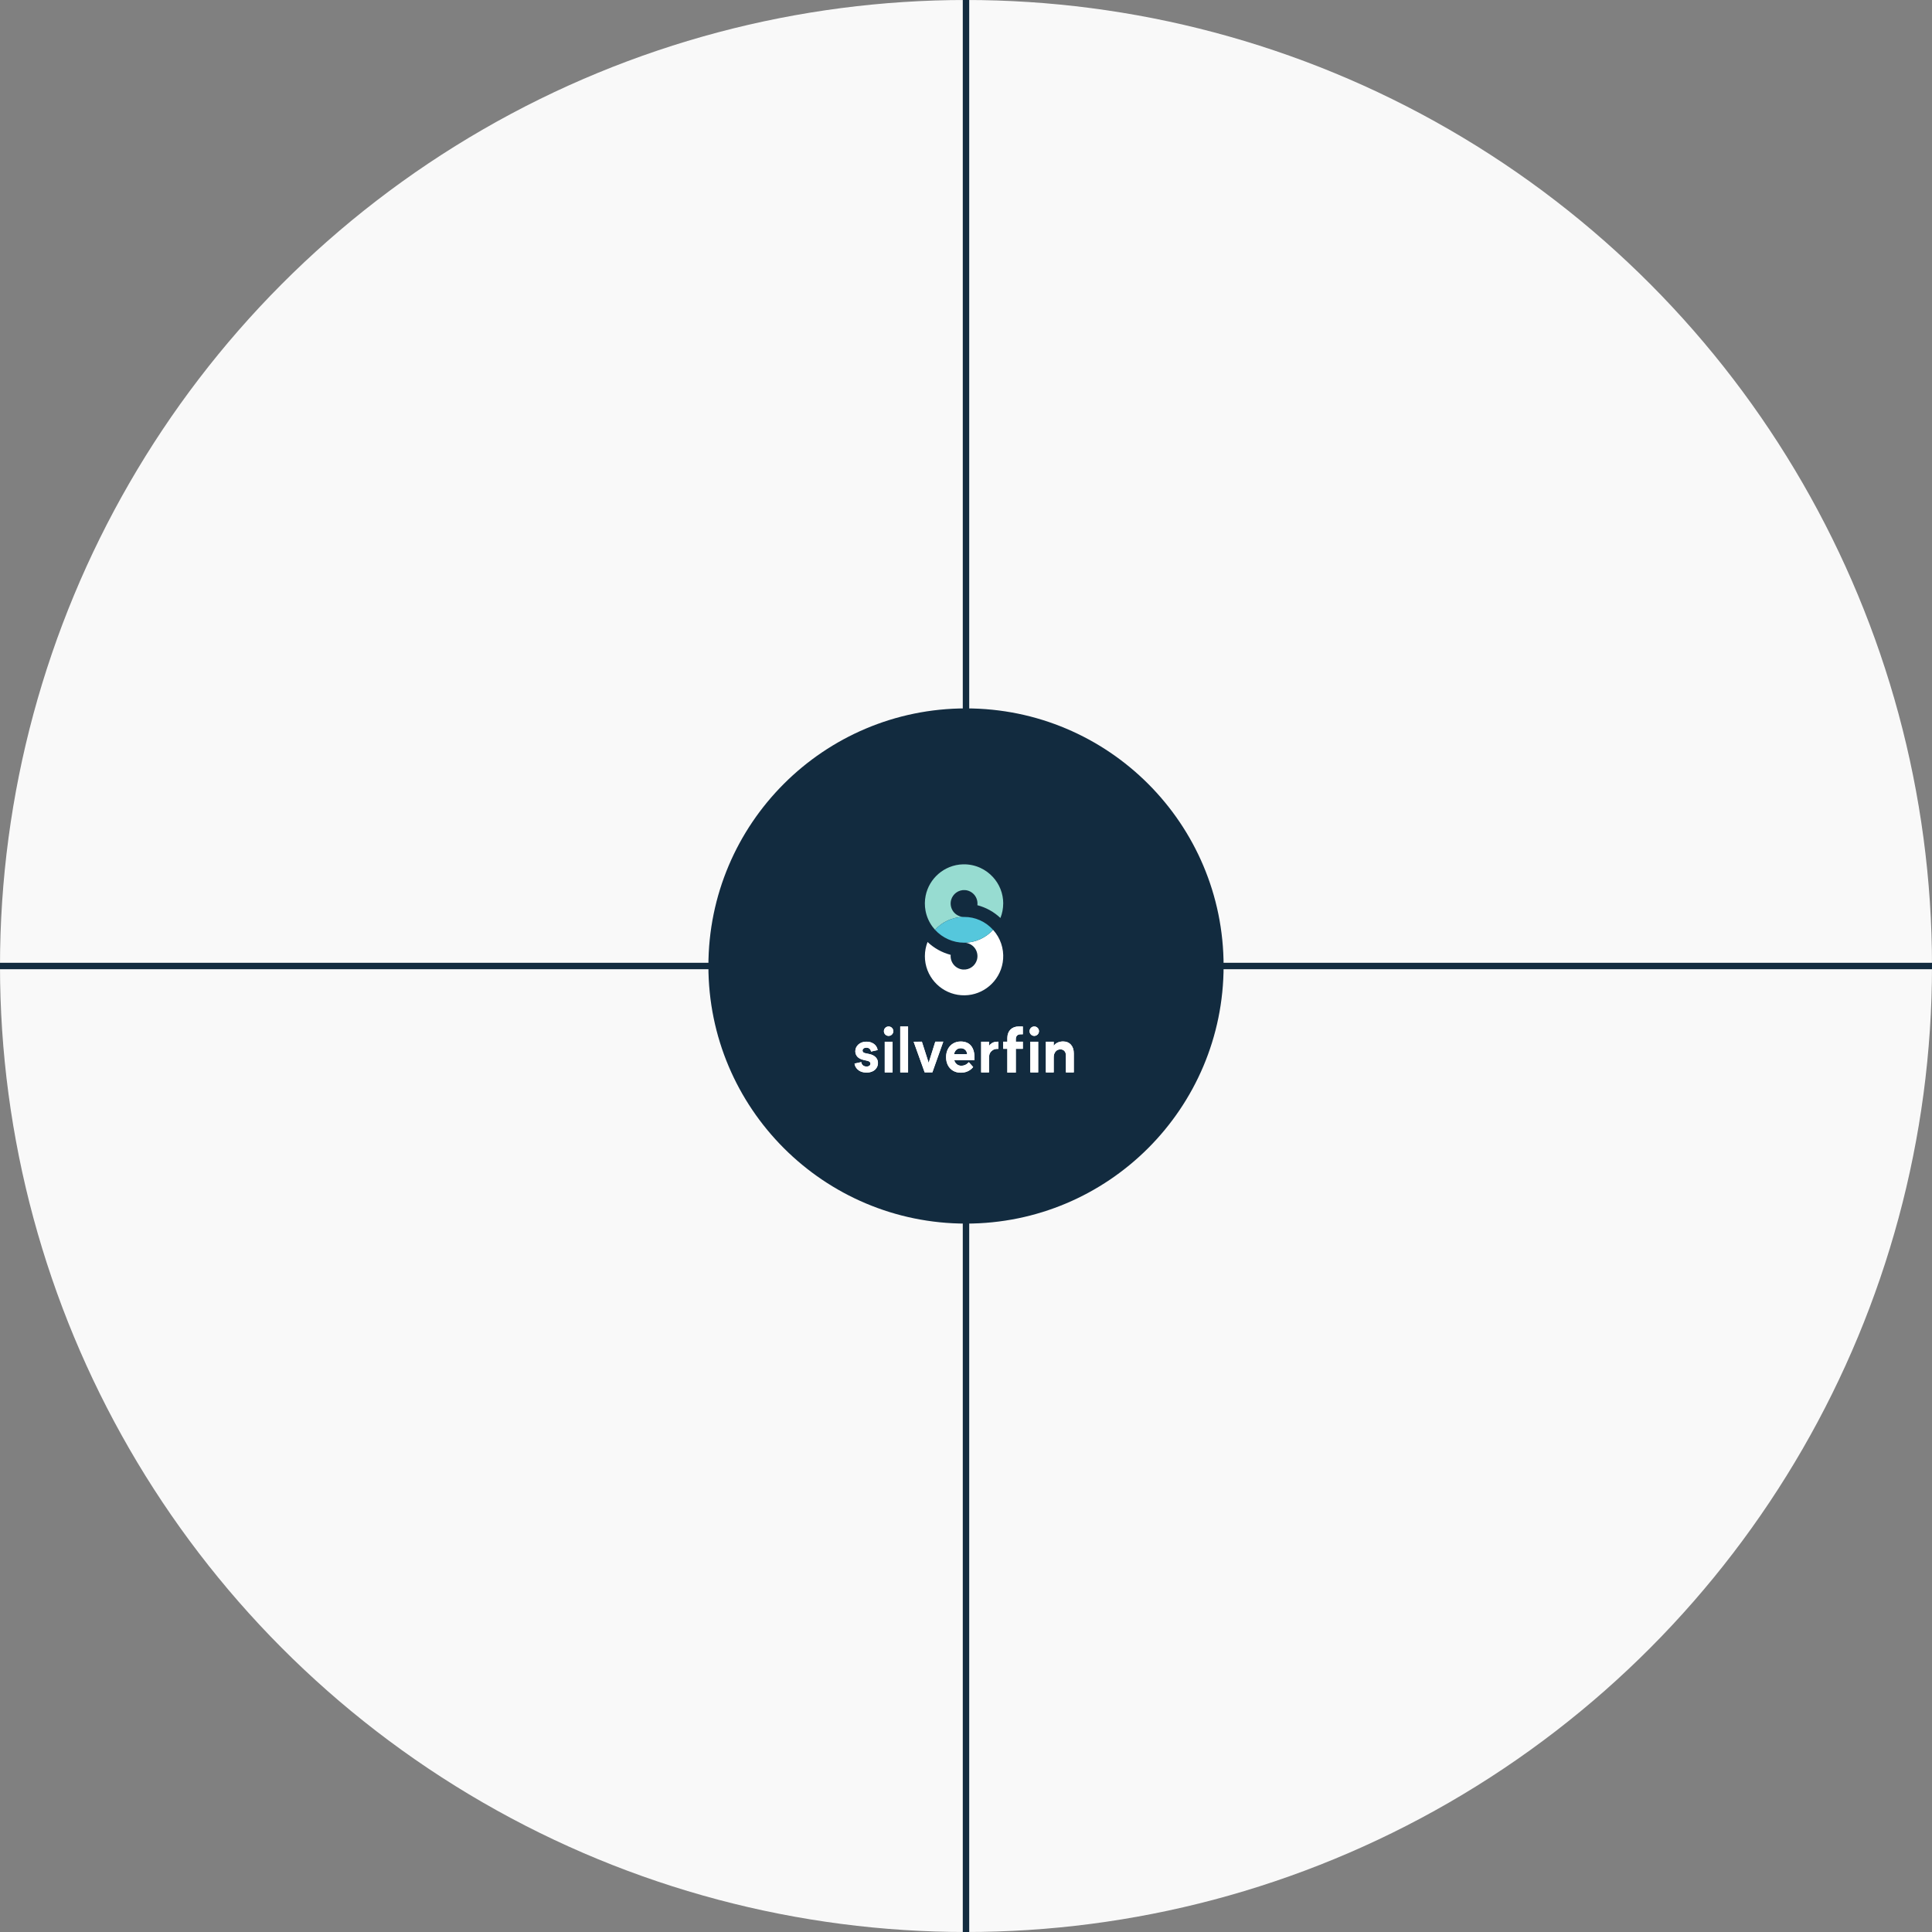 <?xml version="1.0" encoding="UTF-8" standalone="no"?>
<svg
   xmlns:dc="http://purl.org/dc/elements/1.1/"
   xmlns:cc="http://creativecommons.org/ns#"
   xmlns:rdf="http://www.w3.org/1999/02/22-rdf-syntax-ns#"
   xmlns:svg="http://www.w3.org/2000/svg"
   xmlns="http://www.w3.org/2000/svg"
   xmlns:sodipodi="http://sodipodi.sourceforge.net/DTD/sodipodi-0.dtd"
   xmlns:inkscape="http://www.inkscape.org/namespaces/inkscape"
   width="300"
   height="300"
   viewBox="0 0 300 300"
   version="1.1"
   id="svg16"
   inkscape:version="1.0.2 (e86c8708, 2021-01-15)"
   sodipodi:docname="SpinWheel_Silverfin.svg">
  <rect x="0" y="0" width="300" height="300" fill="#808080" stroke="none"/>
  <defs
     id="defs10" />
  <sodipodi:namedview
     id="base"
     pagecolor="#ffffff"
     bordercolor="#666666"
     borderopacity="1.0"
     inkscape:pageopacity="0.0"
     inkscape:pageshadow="2"
     inkscape:zoom="1.4"
     inkscape:cx="124.41763"
     inkscape:cy="176.06353"
     inkscape:document-units="px"
     inkscape:current-layer="layer4"
     inkscape:document-rotation="0"
     showgrid="false"
     units="px"
     inkscape:window-width="1920"
     inkscape:window-height="1035"
     inkscape:window-x="0"
     inkscape:window-y="23"
     inkscape:window-maximized="0">
    <inkscape:grid
       type="xygrid"
       id="grid1924" />
  </sodipodi:namedview>
  <g
     inkscape:label="Cirkel"
     inkscape:groupmode="layer"
     id="layer1"
     style="display:inline">
    <circle
       style="fill:#f9f9f9;fill-rule:evenodd;stroke-width:0.5"
       id="path18"
       cx="150"
       cy="150"
       r="150" />
  </g>
  <g
     inkscape:groupmode="layer"
     id="layer4"
     inkscape:label="Slices"
     style="display:inline">
    <path
       style="fill:#b3b3b3;stroke:#122b3f;stroke-width:1px;stroke-linecap:butt;stroke-linejoin:miter;stroke-opacity:1"
       d="M 150,150 V 300 Z"
       id="path1926" />
    <path
       style="fill:#b3b3b3;stroke:#122b3f;stroke-width:1px;stroke-linecap:butt;stroke-linejoin:miter;stroke-opacity:1"
       d="M 150,150 H 300 Z"
       id="path1928" />
    <path
       style="fill:#b3b3b3;stroke:#122b3f;stroke-width:1px;stroke-linecap:butt;stroke-linejoin:miter;stroke-opacity:1"
       d="M 150,150 H 0 Z"
       id="path1930" />
    <path
       style="fill:#b3b3b3;stroke:#122b3f;stroke-width:1px;stroke-linecap:butt;stroke-linejoin:miter;stroke-opacity:1"
       d="M 150,150 V 0 Z"
       id="path1932" />
  </g>
  <g
     inkscape:groupmode="layer"
     id="layer3"
     inkscape:label="CenterCirkle">
    <circle
       style="fill:#122b3f;fill-opacity:1;fill-rule:evenodd;stroke-width:1.18"
       id="path220"
       cx="150"
       cy="150"
       r="40" />
  </g>
  <g
     inkscape:groupmode="layer"
     id="layer2"
     inkscape:label="Silverfin_logo"
     style="display:inline">
    <g
       id="g1745"
       transform="matrix(0.006,0,0,-0.006,123,176.263)">
      <path
         d="M 8904.73,0 H 0 V 8623.51 H 8904.73 V 0"
         style="fill:#122b3f;fill-opacity:1;fill-rule:nonzero;stroke:none"
         id="path1747" />
      <path
         d="m 2396.68,1623.51 h 202.77 v 794.31 h -202.77 v -794.31"
         style="fill:#ffffff;fill-opacity:1;fill-rule:nonzero;stroke:none"
         id="path1749" />
      <path
         d="M 2797.63,1623.51 H 3000.4 V 2812.28 H 2797.63 V 1623.51"
         style="fill:#ffffff;fill-opacity:1;fill-rule:nonzero;stroke:none"
         id="path1751" />
      <path
         d="m 3533.31,1871.46 -175.74,547.9 -212.94,-1.69 285.16,-792.7 h 199.38 l 282.42,794.31 h -206.34 l -171.94,-547.82"
         style="fill:#ffffff;fill-opacity:1;fill-rule:nonzero;stroke:none"
         id="path1753" />
      <path
         d="m 4529.91,2094.73 h -340.15 c 9.04,45.73 27.88,82.59 56.11,109.73 31.65,30.42 69.95,45.2 117.09,45.2 50.55,0 89.84,-14.93 120.13,-45.63 27.05,-27.46 42.77,-64.18 46.82,-109.3 z m 99.69,219.08 c -60,72.8 -150.16,109.72 -267.98,109.72 -72.57,0 -138.34,-17.29 -195.52,-51.4 -57.21,-34.14 -102.35,-82.53 -134.15,-143.83 -31.62,-60.94 -47.64,-131.53 -47.64,-209.79 0,-78.26 15.79,-148.59 46.95,-209.02 31.36,-60.88 76.55,-108.83 134.32,-142.5 57.53,-33.6 124.84,-50.62 200.04,-50.62 63.97,0 123.18,11.97 175.99,35.59 52.9,23.68 98.38,57.71 135.19,101.14 l 8.3,9.78 -112.82,126.18 -11.01,-12.21 c -23.36,-25.97 -51.06,-46.14 -82.32,-59.99 -31.25,-13.88 -64.45,-20.9 -98.67,-20.9 -49.24,0 -89.48,14.03 -123,42.89 -29.35,25.24 -50.21,59.5 -62.15,102.02 h 521.48 l 0.97,13.71 c 0.91,12.88 1.38,32 1.38,56.79 0,128.7 -30.06,230.47 -89.35,302.44 h -0.01"
         style="fill:#ffffff;fill-opacity:1;fill-rule:nonzero;stroke:none"
         id="path1755" />
      <path
         d="m 5170.19,2381.93 c -29.11,-18.48 -54.32,-42.63 -75.34,-72.13 v 108.02 h -202.78 v -794.31 h 202.78 V 1993 c 0,66.91 8.09,125.5 61.35,178.57 49.32,49.15 97.24,62.13 165.57,61.64 l 15.69,-0.14 v 185.66 l -15,0.21 c -57.6,-1.01 -108.83,-9.46 -152.27,-37.01"
         style="fill:#ffffff;fill-opacity:1;fill-rule:nonzero;stroke:none"
         id="path1757" />
      <path
         d="m 5569.69,2512.62 v -93.68 h -107.31 v -184.71 h 107.31 v -614.75 h 219.43 v 614.75 h 181.76 v 184.71 h -181.76 v 69.22 c 0,90.06 63.86,121.3 112.98,121.3 l 68.78,1.39 v 201.43 H 5862.8 c -178.48,0 -293.11,-117.9 -293.11,-299.66"
         style="fill:#ffffff;fill-opacity:1;fill-rule:nonzero;stroke:none"
         id="path1759" />
      <path
         d="m 7215.48,2340.68 v 0.01 c -49.81,55.92 -118.55,84.26 -204.52,84.26 -106.58,-1.67 -187.4,-39.37 -240.97,-112.19 v 105.06 h -202.77 v -794.31 h 202.77 v 390.72 c 0,60.07 15.7,109.86 46.69,147.95 30.72,37.76 71.75,56.56 125.2,57.45 44.95,0 79.33,-13.64 105.09,-41.69 25.75,-28.02 38.78,-67.23 38.78,-116.54 v -437.89 h 204.11 v 492.23 c 0,93.81 -25.02,169.51 -74.38,224.94"
         style="fill:#ffffff;fill-opacity:1;fill-rule:nonzero;stroke:none"
         id="path1761" />
      <path
         d="m 1997.75,2098.86 -107.21,22.96 c -41.34,7.67 -68.91,30.63 -68.91,67.39 0,42.88 42.88,75.05 96.48,75.05 85.77,0 117.94,-56.67 124.06,-101.07 l 170,38.28 c -9.19,81.17 -81.17,217.47 -295.59,217.47 -162.34,0 -281.79,-111.79 -281.79,-246.57 0,-105.68 65.84,-192.97 211.34,-225.14 l 99.55,-22.97 c 58.2,-12.25 81.18,-39.81 81.18,-73.51 0,-39.82 -32.17,-75.05 -99.56,-75.05 -88.83,0 -133.24,55.13 -137.84,114.87 l -174.6,-38.3 c 9.19,-85.76 87.31,-232.79 313.98,-232.79 197.56,0 292.52,125.58 292.52,248.11 0,110.27 -75.04,200.64 -223.61,231.27"
         style="fill:#ffffff;fill-opacity:1;fill-rule:nonzero;stroke:none"
         id="path1763" />
      <path
         d="m 2496.43,2812.28 c -67.24,0 -121.75,-54.51 -121.75,-121.76 0,-67.24 54.51,-121.75 121.75,-121.75 67.24,0 121.75,54.51 121.75,121.75 0,67.25 -54.51,121.76 -121.75,121.76"
         style="fill:#ffffff;fill-opacity:1;fill-rule:nonzero;stroke:none"
         id="path1765" />
      <path
         d="m 6165.19,1623.51 h 202.77 v 794.31 h -202.77 v -794.31"
         style="fill:#ffffff;fill-opacity:1;fill-rule:nonzero;stroke:none"
         id="path1767" />
      <path
         d="m 6266.57,2812.28 c -67.23,0 -121.74,-54.51 -121.74,-121.76 0,-67.24 54.51,-121.75 121.74,-121.75 67.25,0 121.76,54.51 121.76,121.75 0,67.25 -54.51,121.76 -121.76,121.76"
         style="fill:#ffffff;fill-opacity:1;fill-rule:nonzero;stroke:none"
         id="path1769" />
      <path
         d="m 4437.31,5646.63 0.02,0.01 c -114.4,3.91 -221.78,66.58 -282.68,163.5 0.26,0.06 0.52,0.14 0.78,0.21 -51.26,81.91 -66,183.72 -40.29,276.83 20.66,74.86 66.86,141.63 129.35,187.7 65.45,48.26 146.97,72.11 228.11,66.86 92.52,-5.97 179.96,-50.02 240.41,-120.18 64.18,-74.51 93.67,-173.85 81.37,-271.31 226.75,-58.97 430.97,-174.43 596.43,-330.62 47.55,119.07 71.95,246.89 71.95,375.08 h 0.85 c 0,127.62 -24.2,255.03 -71.42,373.6 -45.54,114.36 -112.15,220.09 -195.34,310.79 -92.34,100.67 -204.91,182.71 -329.27,239.29 -138.51,63 -290.43,93.59 -442.48,89.97 -122.05,-2.91 -243.31,-27.91 -356.42,-73.88 -102.44,-41.63 -197.85,-100.18 -281.52,-172.45 -83.29,-71.93 -154.83,-157.33 -210.95,-252 -57.3,-96.67 -98.31,-202.83 -120.7,-312.96 -26.15,-128.57 -27.06,-262.23 -2.69,-391.14 27.84,-147.25 88.99,-287.53 177.38,-408.5 21.17,-28.97 43.86,-56.82 67.97,-83.39 187.38,206.21 453.07,329.21 739.14,332.59"
         style="fill:#97dcd1;fill-opacity:1;fill-rule:nonzero;stroke:none"
         id="path1771" />
      <path
         d="m 5463.32,4657.21 c -3.29,137.05 -34.59,273 -91.86,397.56 -14.08,30.61 -29.68,60.51 -46.73,89.56 -35.47,60.42 -76.97,116.87 -123.74,168.49 -177.19,-194.8 -429.77,-320.21 -710.5,-331.58 -1.7,-0.07 -3.4,-0.15 -5.1,-0.21 -6.6,-0.22 -13.21,-0.38 -19.84,-0.48 -1.79,-0.03 -4.14,-0.08 -5.94,-0.1 119.44,-4.01 225.36,-68.7 284.95,-163.96 -0.16,-0.04 -0.32,-0.09 -0.48,-0.13 51.28,-82.11 65.76,-184.19 39.76,-277.37 -21.08,-75.57 -68.18,-142.8 -131.74,-188.74 -66.64,-48.19 -149.55,-71.28 -231.51,-64.44 -87.5,7.32 -170.12,48.52 -228.94,113.64 -65.03,71.98 -97.39,169.62 -88.21,266.21 -227.73,59.29 -432.68,175.58 -598.49,332.87 -44.12,-113.57 -69.12,-236.96 -69.12,-365.98 h -0.15 c 0,-124.36 22.48,-248.57 67.32,-364.58 43.09,-111.47 106.14,-215.02 185.14,-304.7 75.6,-85.84 165.65,-158.86 265.35,-214.96 102.14,-57.46 214.14,-96.94 329.76,-116.08 120.22,-19.9 243.67,-18.3 363.22,5.33 112.51,22.25 220.99,63.92 319.57,122.53 97.29,57.84 184.74,131.99 257.83,218.41 77.42,91.51 138.52,196.66 179.37,309.36 42.78,118 63.09,243.9 60.08,369.35"
         style="fill:#ffffff;fill-opacity:1;fill-rule:nonzero;stroke:none"
         id="path1773" />
      <path
         d="m 5200.1,5313.82 c -0.01,-0.01 -0.01,-0.01 -0.01,0 -191.36,211.43 -459.97,334.95 -745.54,332.89 l -0.14,0.07 c -5.71,0.02 -11.4,-0.08 -17.1,-0.15 -286.07,-3.38 -551.76,-126.38 -739.14,-332.59 l -0.01,-0.02 0.85,-0.92 c 190.47,-209.49 466.67,-332.75 749.62,-332.75 l 0.48,-0.01 c 5.51,0 10.97,0.13 16.44,0.21 6.63,0.1 13.24,0.26 19.84,0.48 1.7,0.06 3.4,0.14 5.1,0.21 280.73,11.37 533.31,136.78 710.5,331.58 -0.29,0.34 -0.9,0.99 -0.89,1"
         style="fill:#55c7dc;fill-opacity:1;fill-rule:nonzero;stroke:none"
         id="path1775" />
      <path
         d="m 2397.67,1622.88 h 202.74 v 794.15 h -202.74 v -794.15"
         style="fill:#ffffff;fill-opacity:1;fill-rule:nonzero;stroke:none"
         id="path1777" />
      <path
         d="m 2798.54,1622.88 h 202.73 V 2811.41 H 2798.54 V 1622.88"
         style="fill:#ffffff;fill-opacity:1;fill-rule:nonzero;stroke:none"
         id="path1779" />
      <path
         d="m 3534.07,1870.78 -175.71,547.79 -212.89,-1.69 285.1,-792.54 h 199.34 l 282.37,794.15 h -206.31 l -171.9,-547.71"
         style="fill:#ffffff;fill-opacity:1;fill-rule:nonzero;stroke:none"
         id="path1781" />
      <path
         d="m 4530.47,2094.01 h -340.08 c 9.04,45.72 27.87,82.57 56.1,109.7 31.64,30.41 69.93,45.19 117.06,45.19 50.54,0 89.83,-14.92 120.11,-45.62 27.03,-27.46 42.76,-64.17 46.81,-109.27 z m 99.67,219.03 c -59.99,72.78 -150.13,109.7 -267.92,109.7 -72.56,0 -138.31,-17.29 -195.48,-51.39 -57.21,-34.13 -102.33,-82.51 -134.13,-143.8 -31.61,-60.94 -47.64,-131.5 -47.64,-209.74 0,-78.26 15.8,-148.57 46.95,-209 31.35,-60.86 76.54,-108.8 134.28,-142.47 57.53,-33.57 124.83,-50.6 200.01,-50.6 63.97,0 123.16,11.98 175.96,35.58 52.88,23.68 98.36,57.71 135.16,101.12 l 8.3,9.79 -112.81,126.14 -10.99,-12.2 c -23.36,-25.96 -51.06,-46.14 -82.32,-59.98 -31.24,-13.87 -64.42,-20.89 -98.64,-20.89 -49.23,0 -89.46,14.02 -122.99,42.89 -29.33,25.21 -50.18,59.48 -62.13,101.99 h 521.38 l 0.97,13.71 c 0.91,12.87 1.37,31.98 1.37,56.78 0,128.67 -30.04,230.41 -89.32,302.37 h -0.01"
         style="fill:#ffffff;fill-opacity:1;fill-rule:nonzero;stroke:none"
         id="path1783" />
      <path
         d="m 5170.62,2381.15 c -29.11,-18.48 -54.31,-42.63 -75.33,-72.12 v 108 h -202.73 v -794.15 h 202.73 v 369.42 c 0,66.88 8.1,125.47 61.34,178.52 49.31,49.14 97.22,62.13 165.53,61.63 l 15.69,-0.13 v 185.62 l -15,0.21 c -57.58,-1.01 -108.8,-9.46 -152.23,-37"
         style="fill:#ffffff;fill-opacity:1;fill-rule:nonzero;stroke:none"
         id="path1785" />
      <path
         d="m 5570.04,2511.81 v -93.66 h -107.28 v -184.67 h 107.28 v -614.63 h 219.39 v 614.63 h 181.71 v 184.67 h -181.71 v 69.21 c 0,90.04 63.84,121.27 112.95,121.27 l 68.76,1.39 v 201.39 h -108.05 c -178.45,0 -293.05,-117.88 -293.05,-299.6"
         style="fill:#ffffff;fill-opacity:1;fill-rule:nonzero;stroke:none"
         id="path1787" />
      <path
         d="m 7215.5,2339.91 v 0.01 c -49.81,55.89 -118.53,84.24 -204.48,84.24 -106.57,-1.68 -187.37,-39.36 -240.92,-112.17 v 105.04 h -202.75 v -794.15 h 202.75 v 390.64 c 0,60.06 15.7,109.83 46.68,147.93 30.71,37.75 71.73,56.54 125.16,57.43 44.95,0 79.33,-13.63 105.08,-41.68 25.74,-28.02 38.78,-67.23 38.78,-116.51 v -437.81 h 204.06 V 2115 c 0,93.8 -25.02,169.48 -74.36,224.91"
         style="fill:#ffffff;fill-opacity:1;fill-rule:nonzero;stroke:none"
         id="path1789" />
      <path
         d="m 1998.82,2098.13 -107.19,22.97 c -41.33,7.65 -68.89,30.62 -68.89,67.37 0,42.87 42.87,75.04 96.46,75.04 85.74,0 117.91,-56.67 124.03,-101.07 l 169.96,38.28 c -9.18,81.16 -81.15,217.43 -295.51,217.43 -162.32,0 -281.75,-111.77 -281.75,-246.52 0,-105.66 65.83,-192.94 211.31,-225.09 l 99.52,-22.97 c 58.18,-12.25 81.16,-39.81 81.16,-73.5 0,-39.81 -32.16,-75.04 -99.54,-75.04 -88.81,0 -133.2,55.13 -137.8,114.86 l -174.56,-38.29 c 9.18,-85.76 87.28,-232.75 313.9,-232.75 197.52,0 292.46,125.56 292.46,248.06 0,110.25 -75.03,200.59 -223.56,231.22"
         style="fill:#ffffff;fill-opacity:1;fill-rule:nonzero;stroke:none"
         id="path1791" />
      <path
         d="m 2497.4,2811.41 c -67.22,0 -121.72,-54.5 -121.72,-121.73 0,-67.23 54.5,-121.73 121.72,-121.73 67.23,0 121.73,54.5 121.73,121.73 0,67.23 -54.5,121.73 -121.73,121.73"
         style="fill:#ffffff;fill-opacity:1;fill-rule:nonzero;stroke:none"
         id="path1793" />
      <path
         d="m 6165.41,1622.88 h 202.74 v 794.15 h -202.74 v -794.15"
         style="fill:#ffffff;fill-opacity:1;fill-rule:nonzero;stroke:none"
         id="path1795" />
      <path
         d="m 6266.78,2811.41 c -67.23,0 -121.73,-54.5 -121.73,-121.73 0,-67.23 54.5,-121.73 121.73,-121.73 67.23,0 121.73,54.5 121.73,121.73 0,67.23 -54.5,121.73 -121.73,121.73"
         style="fill:#ffffff;fill-opacity:1;fill-rule:nonzero;stroke:none"
         id="path1797" />
    </g>
  </g>
</svg>
